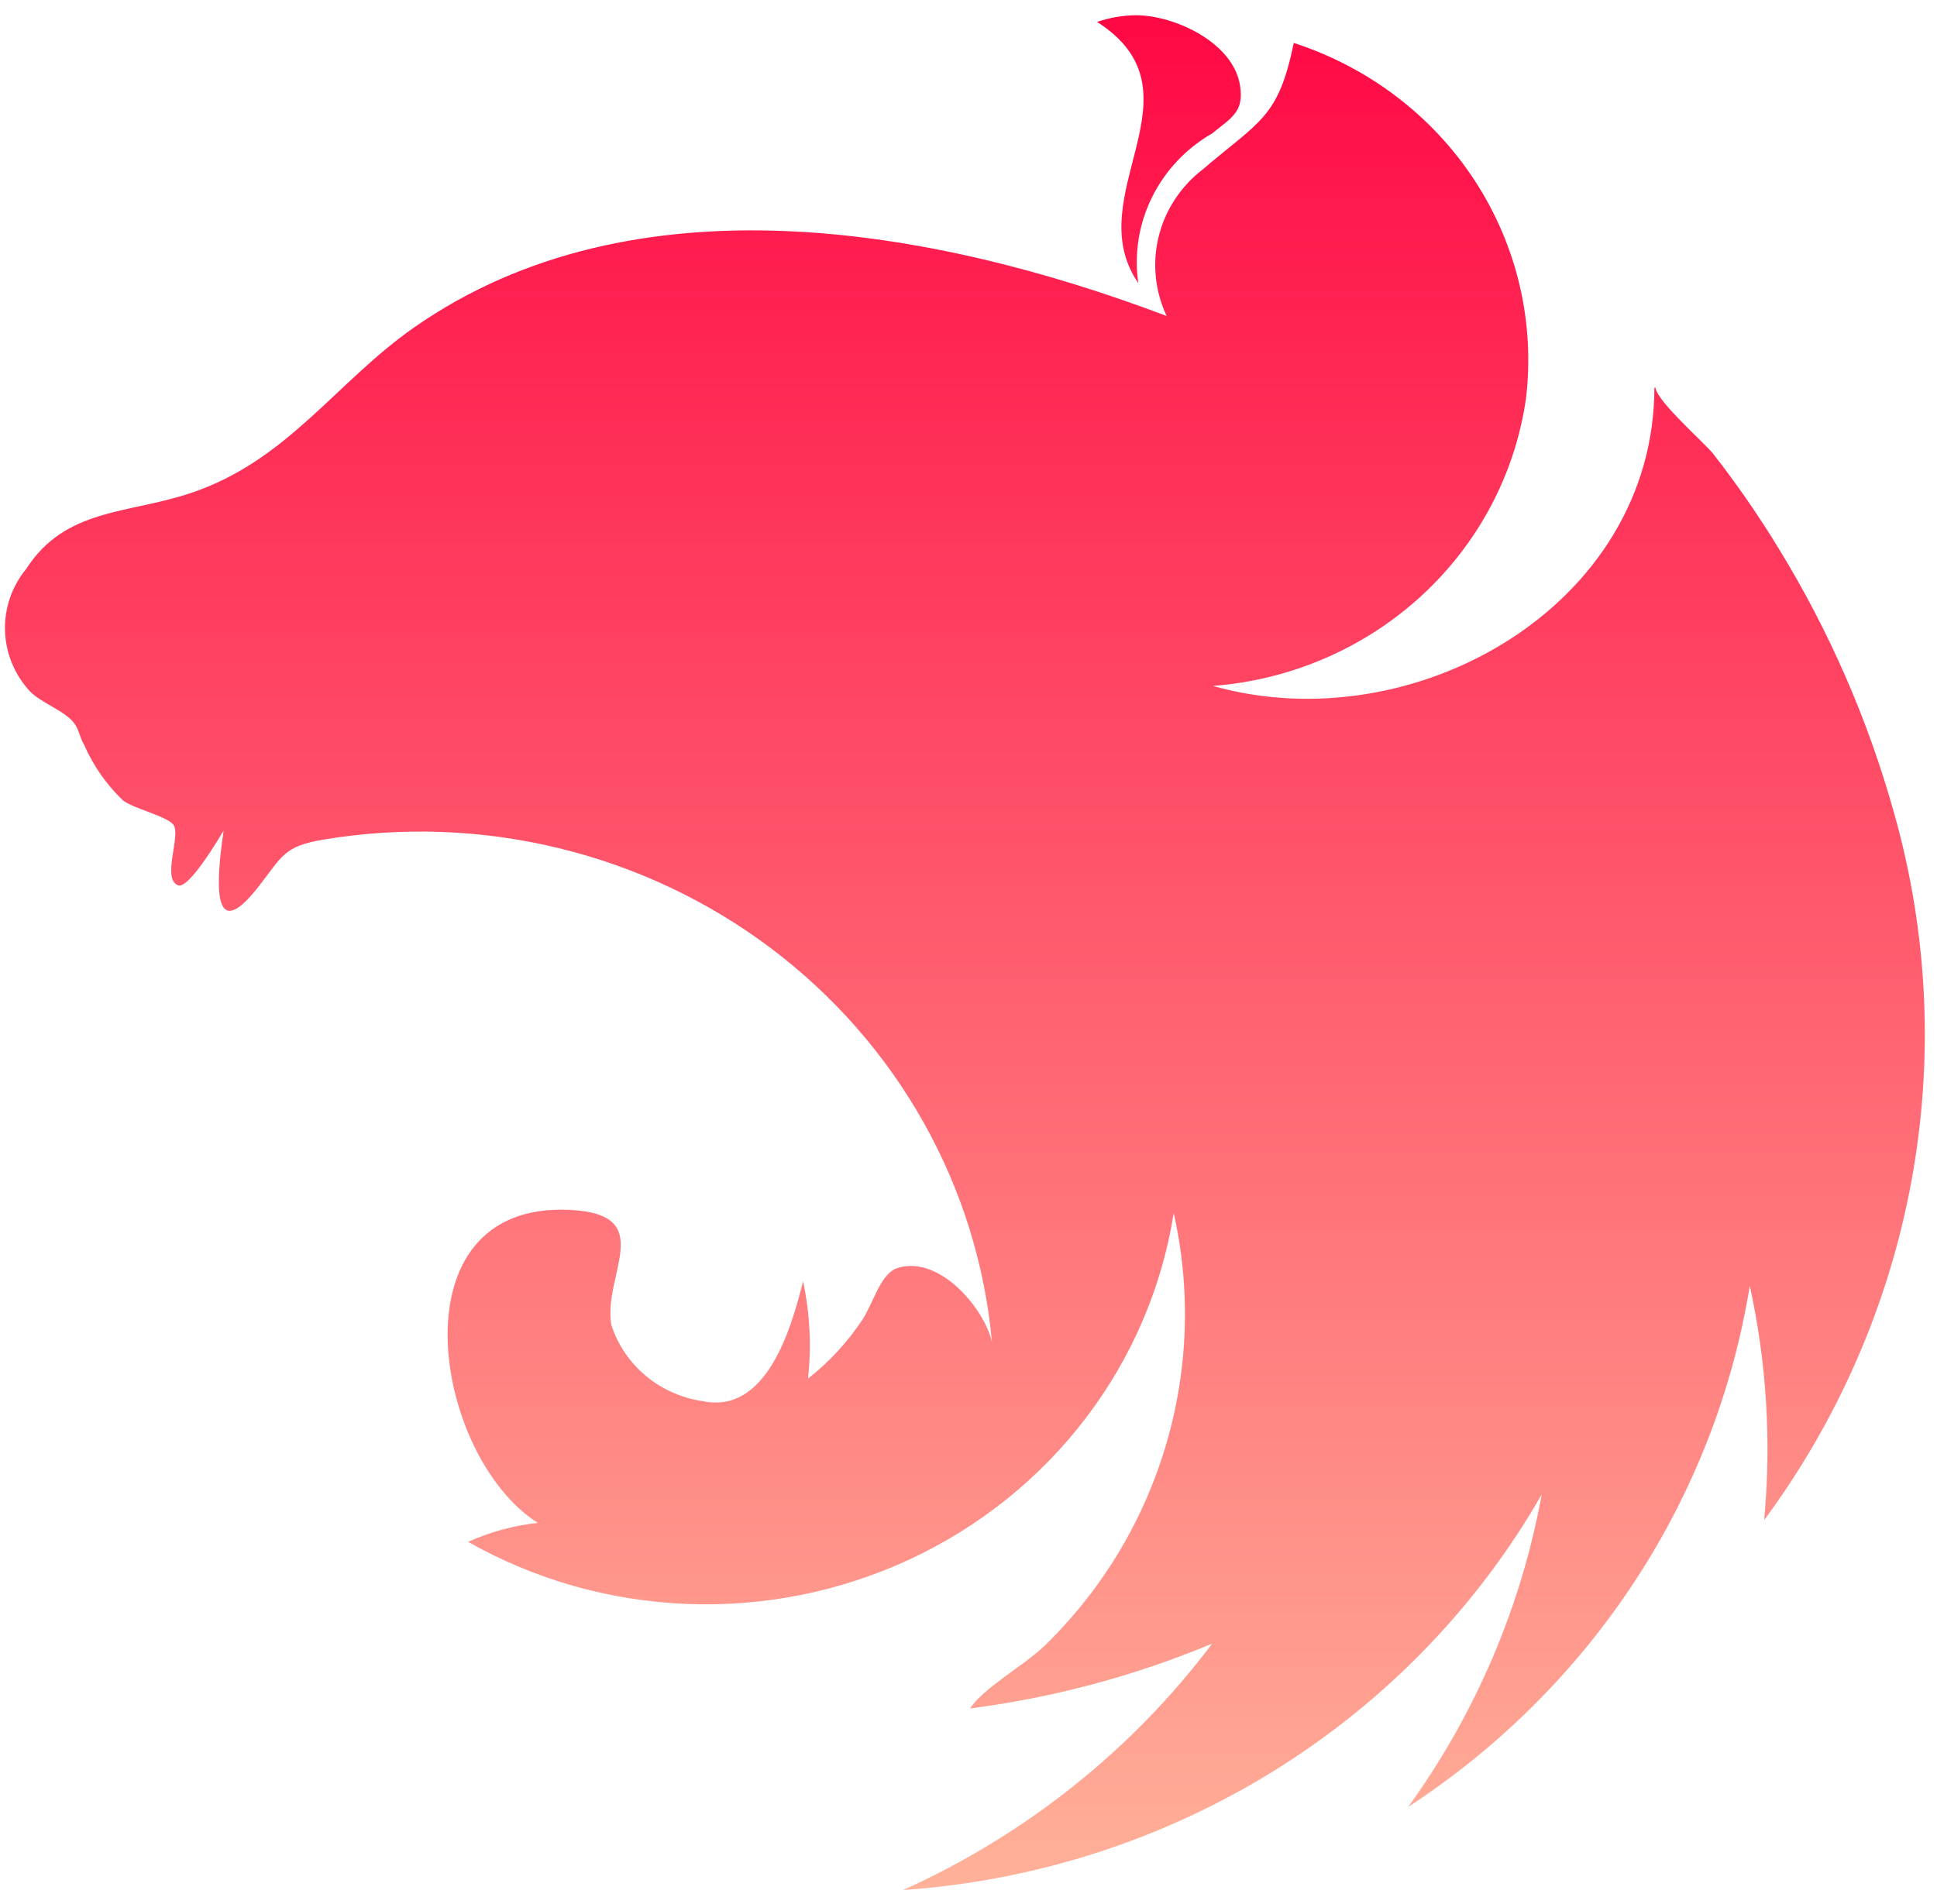<svg width="119" height="117" viewBox="0 0 119 117" fill="none" xmlns="http://www.w3.org/2000/svg">
<path fill-rule="evenodd" clip-rule="evenodd" d="M69.779 0.936C68.968 0.945 68.164 1.084 67.4 1.347C74.195 5.7 66.219 12.02 69.931 17.394C69.671 15.595 69.964 13.761 70.772 12.125C71.579 10.488 72.866 9.122 74.47 8.198C75.672 7.223 76.439 6.873 76.182 5.26C75.777 2.618 72.166 0.936 69.779 0.936ZM79.481 2.639C78.544 7.26 77.372 7.428 73.9 10.403C72.545 11.443 71.588 12.898 71.184 14.534C70.78 16.169 70.952 17.89 71.673 19.418C57.331 13.987 38.948 10.703 25.47 20.101C20.624 23.479 17.662 28.33 11.685 30.309C7.821 31.597 4.025 31.218 1.612 34.955C0.726 36.033 0.264 37.385 0.307 38.766C0.35 40.147 0.897 41.468 1.848 42.492C2.565 43.212 3.957 43.673 4.531 44.406C4.864 44.817 4.856 45.228 5.172 45.776C5.73 47.052 6.538 48.209 7.551 49.182C8.167 49.68 10.302 50.166 10.664 50.697C11.116 51.359 9.935 53.988 10.926 54.4C11.597 54.7 13.55 51.339 13.739 51.042C13.351 53.688 12.841 58.383 15.891 54.474C17.338 52.618 17.426 52.005 19.86 51.594C24.664 50.791 29.586 50.968 34.316 52.115C39.045 53.261 43.48 55.351 47.34 58.253C51.201 61.155 54.402 64.805 56.743 68.975C59.084 73.144 60.514 77.742 60.942 82.477C60.486 80.42 57.732 77.128 55.167 77.91C54.074 78.239 53.669 80.079 52.952 81.144C52.047 82.496 50.93 83.701 49.641 84.716C49.861 82.721 49.758 80.705 49.337 78.741C48.569 81.819 47.03 86.925 43.153 86.098C41.862 85.906 40.652 85.363 39.661 84.532C38.671 83.702 37.94 82.616 37.551 81.399C37.05 78.272 40.437 74.606 34.991 74.347C24.066 73.824 26.592 89.497 33.042 93.582C31.56 93.742 30.114 94.136 28.761 94.747C32.854 97.067 37.467 98.377 42.198 98.563C46.929 98.749 51.635 97.806 55.907 95.814C60.179 93.823 63.888 90.844 66.711 87.136C69.535 83.429 71.387 79.105 72.107 74.54C73.61 81.218 72.645 88.198 69.382 94.249C68.017 96.778 66.268 99.092 64.194 101.112C62.928 102.346 60.423 103.704 59.6 104.984C64.72 104.324 69.722 102.983 74.47 101.001C69.556 107.532 63.025 112.741 55.487 116.142C63.581 115.583 71.405 113.068 78.254 108.824C85.102 104.58 90.76 98.739 94.717 91.83C93.456 98.74 90.656 105.297 86.513 111.036C92.085 107.398 96.825 102.675 100.437 97.164C104.048 91.653 106.452 85.473 107.499 79.013C108.535 83.742 108.832 88.597 108.38 93.414C112.959 87.211 116.052 80.085 117.433 72.561C118.813 65.037 118.446 57.306 116.357 49.94C114.758 44.213 112.361 38.728 109.232 33.638C108.021 31.654 106.696 29.739 105.263 27.902C104.702 27.19 101.703 24.586 101.703 23.788C101.677 23.867 101.656 23.867 101.639 23.788C101.639 37.226 86.876 45.64 74.512 42.151C79.298 41.784 83.813 39.836 87.31 36.628C90.807 33.42 93.078 29.145 93.747 24.508C94.311 19.819 93.201 15.083 90.603 11.1C88.005 7.116 84.078 4.128 79.485 2.639H79.481Z" fill="url(#paint0_linear_1904_351)"/>
<defs>
<linearGradient id="paint0_linear_1904_351" x1="59.271" y1="116.142" x2="59.271" y2="0.936" gradientUnits="userSpaceOnUse">
<stop stop-color="#FFB199"/>
<stop offset="1" stop-color="#FF0844"/>
</linearGradient>
</defs>
</svg>
